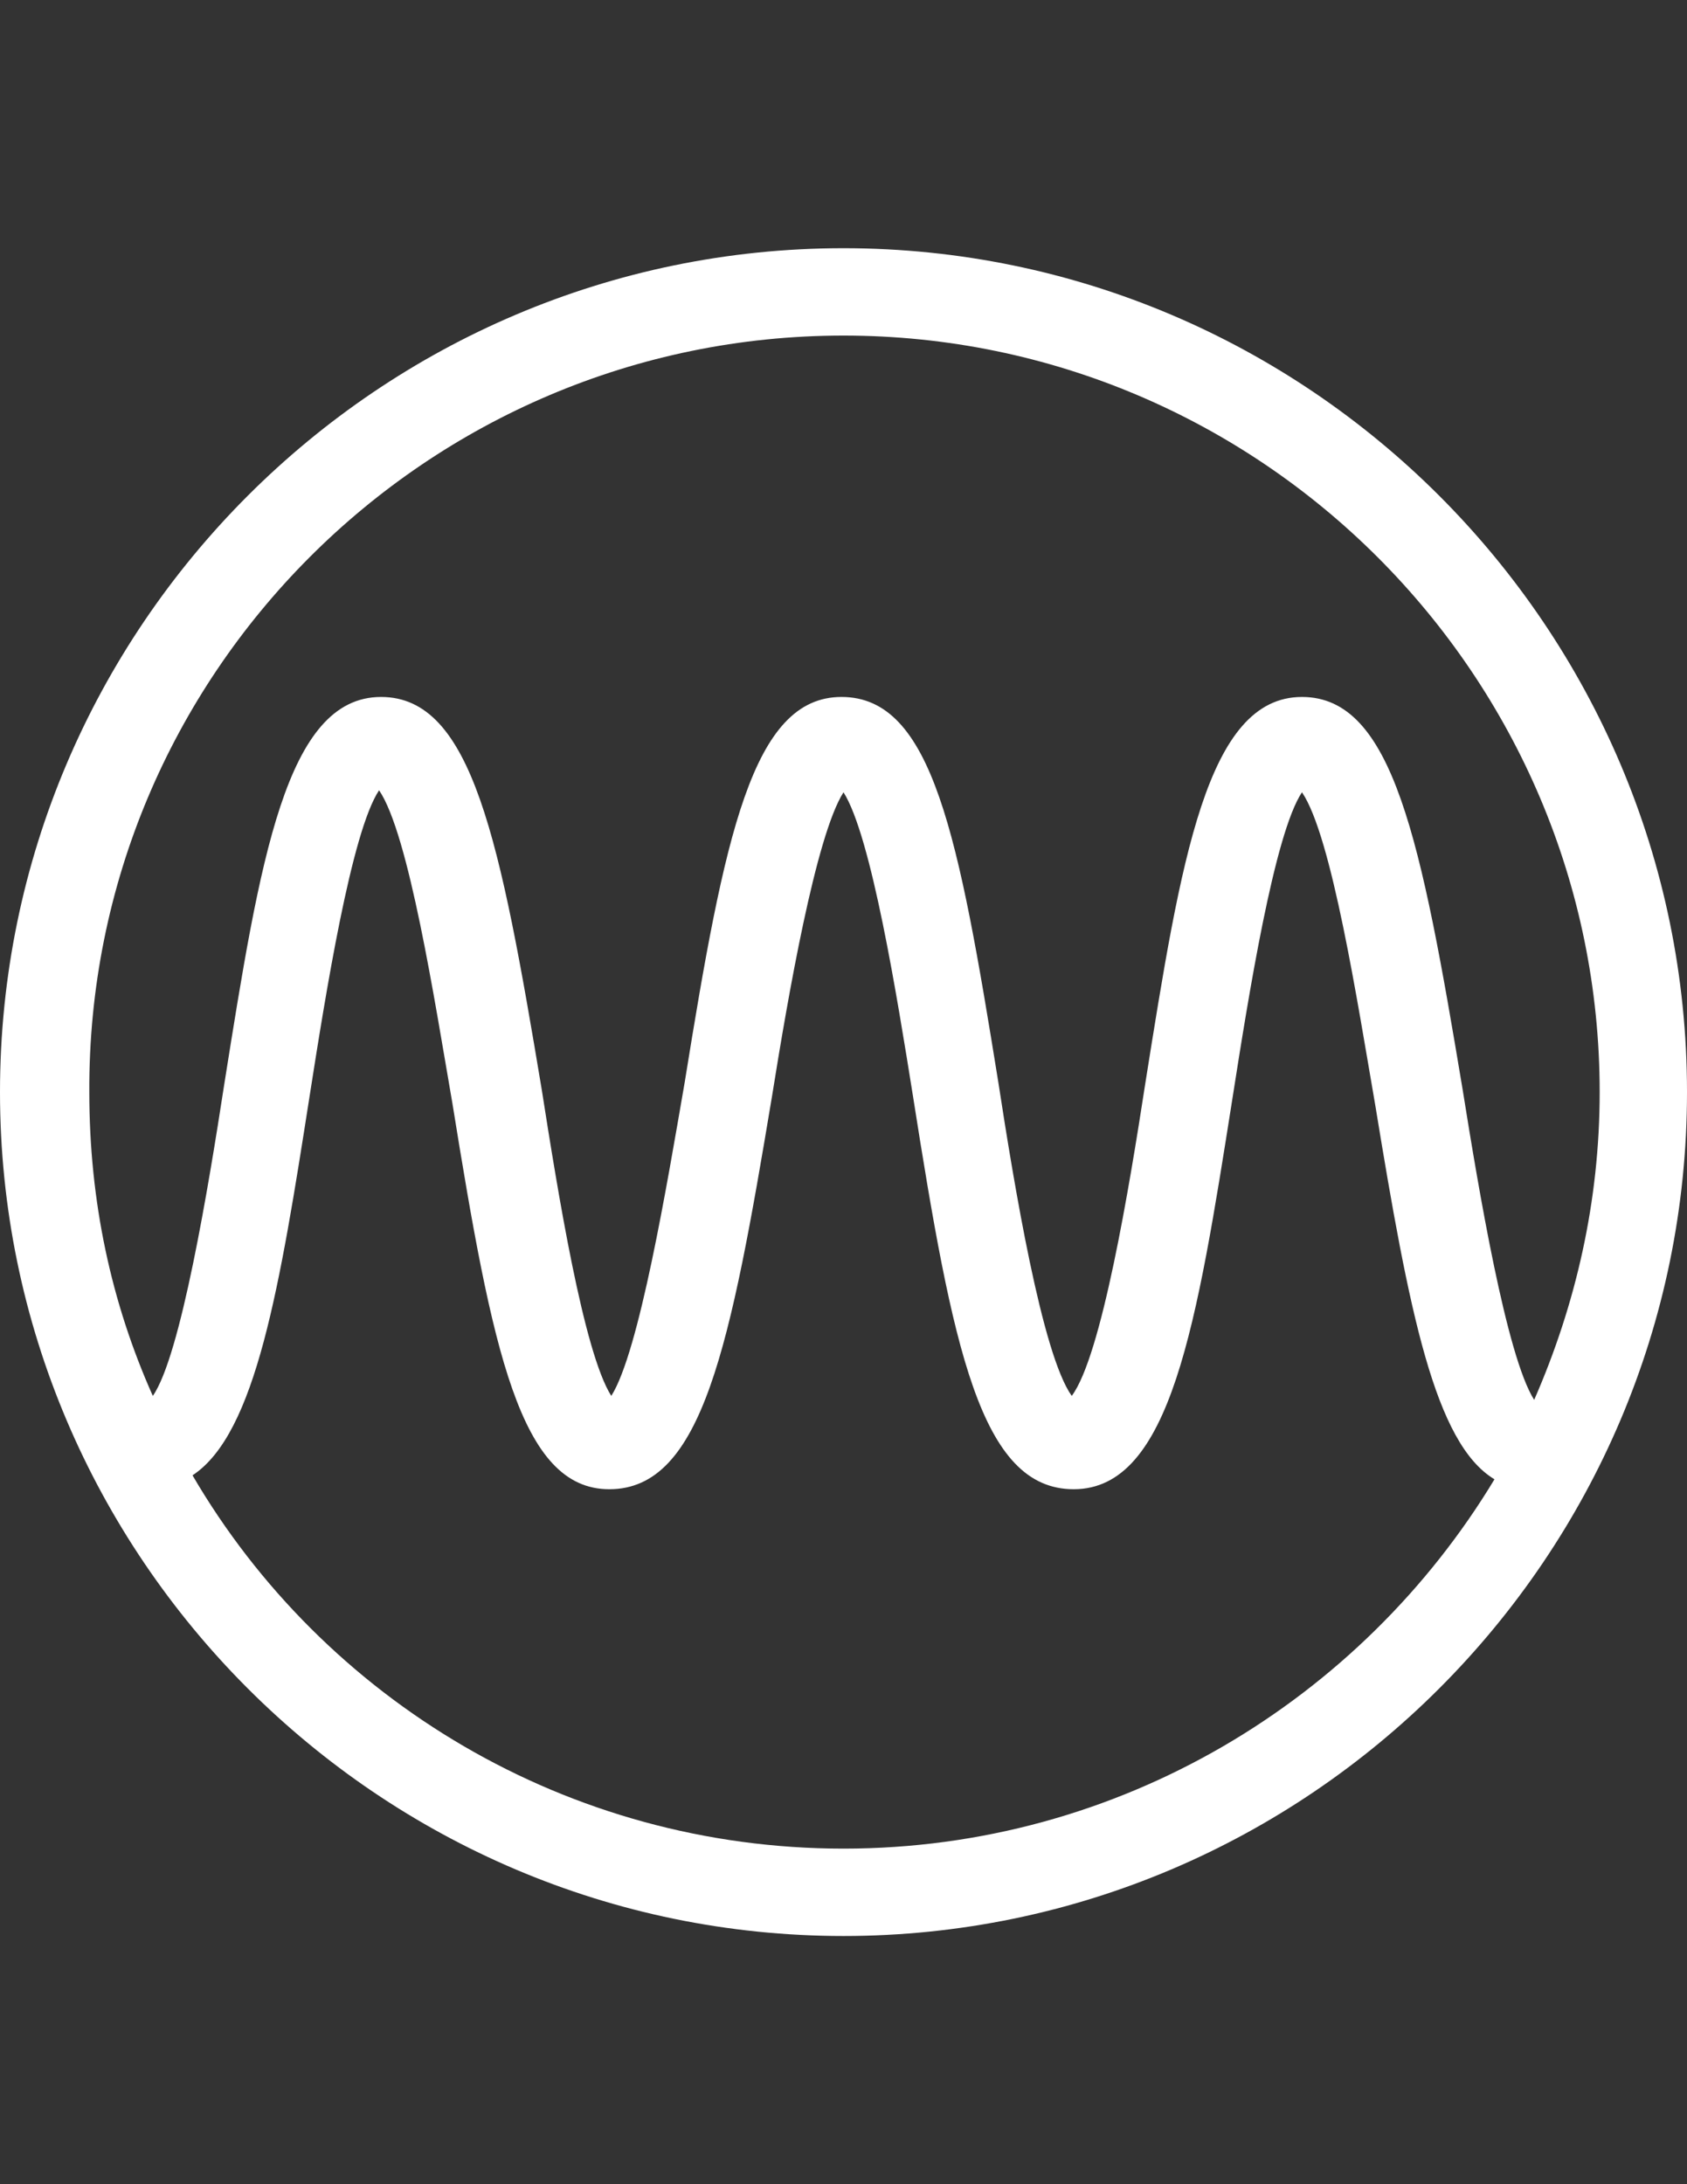 <?xml version="1.0" encoding="utf-8"?>
<!-- Generator: Adobe Illustrator 16.0.0, SVG Export Plug-In . SVG Version: 6.00 Build 0)  -->
<!DOCTYPE svg PUBLIC "-//W3C//DTD SVG 1.1//EN" "http://www.w3.org/Graphics/SVG/1.1/DTD/svg11.dtd">
<svg version="1.1" id="Layer_1" xmlns="http://www.w3.org/2000/svg" xmlns:xlink="http://www.w3.org/1999/xlink" x="0px" y="0px"
	 width="612px" height="792px" viewBox="0 0 612 792" enable-background="new 0 0 612 792" xml:space="preserve">
<rect x="0" y="0" width="612" height="792" fill="#333333" stroke="none"/>
<path fill="#FFFFFF" d="M306,90C137.52,90,0,227.52,0,396c0,168.48,137.52,306,306,306c168.48,0,306-137.52,306-306
	C612,227.52,474.48,90,306,90z M306,121.68c151.2,0,274.32,123.12,274.32,274.32c0,39.6-8.641,77.04-23.761,111.6
	c-10.08-15.84-20.159-76.319-25.92-112.32c-15.12-90.72-25.2-142.56-58.319-142.56l0,0c-34.561,0-43.92,59.04-56.88,140.4
	C409.68,430.56,399.6,491.76,388.8,506.16c-10.8-15.12-20.88-76.32-26.64-113.76c-14.4-89.28-23.76-139.68-56.88-139.68
	c-32.4,0-42.48,50.4-56.88,139.68c-6.48,37.44-16.56,97.92-26.64,113.76c-10.08-15.84-19.44-74.16-25.2-110.88
	c-15.12-90.72-25.2-142.56-58.32-142.56l0,0c-34.56,0-43.92,59.04-56.88,140.4c-5.76,37.439-15.84,98.64-25.92,113.04l0,0
	C40.32,472.32,32.4,435.6,32.4,396C31.68,244.8,154.8,121.68,306,121.68z M306,670.32c-100.08,0-188.64-54-236.16-135.36
	c23.04-15.12,31.68-68.4,42.48-137.521c5.76-36.72,15.12-95.759,25.2-110.879c10.8,15.84,20.16,76.32,26.64,113.76
	C178.56,489.6,188.64,540,221.04,540c33.84,0,43.92-51.84,59.04-142.561c5.76-36,15.84-94.319,25.92-110.159
	c10.08,15.84,19.44,74.16,25.2,110.159C345.6,488.88,355.68,540,389.52,540c35.28,0,44.641-59.76,57.601-141.84
	c5.76-36.72,15.12-95.76,25.2-110.88c10.8,15.84,20.16,76.32,26.64,113.76c12.24,74.88,21.6,122.4,43.2,135.36
	C493.92,616.32,406.08,670.32,306,670.32z"/>
</svg>
